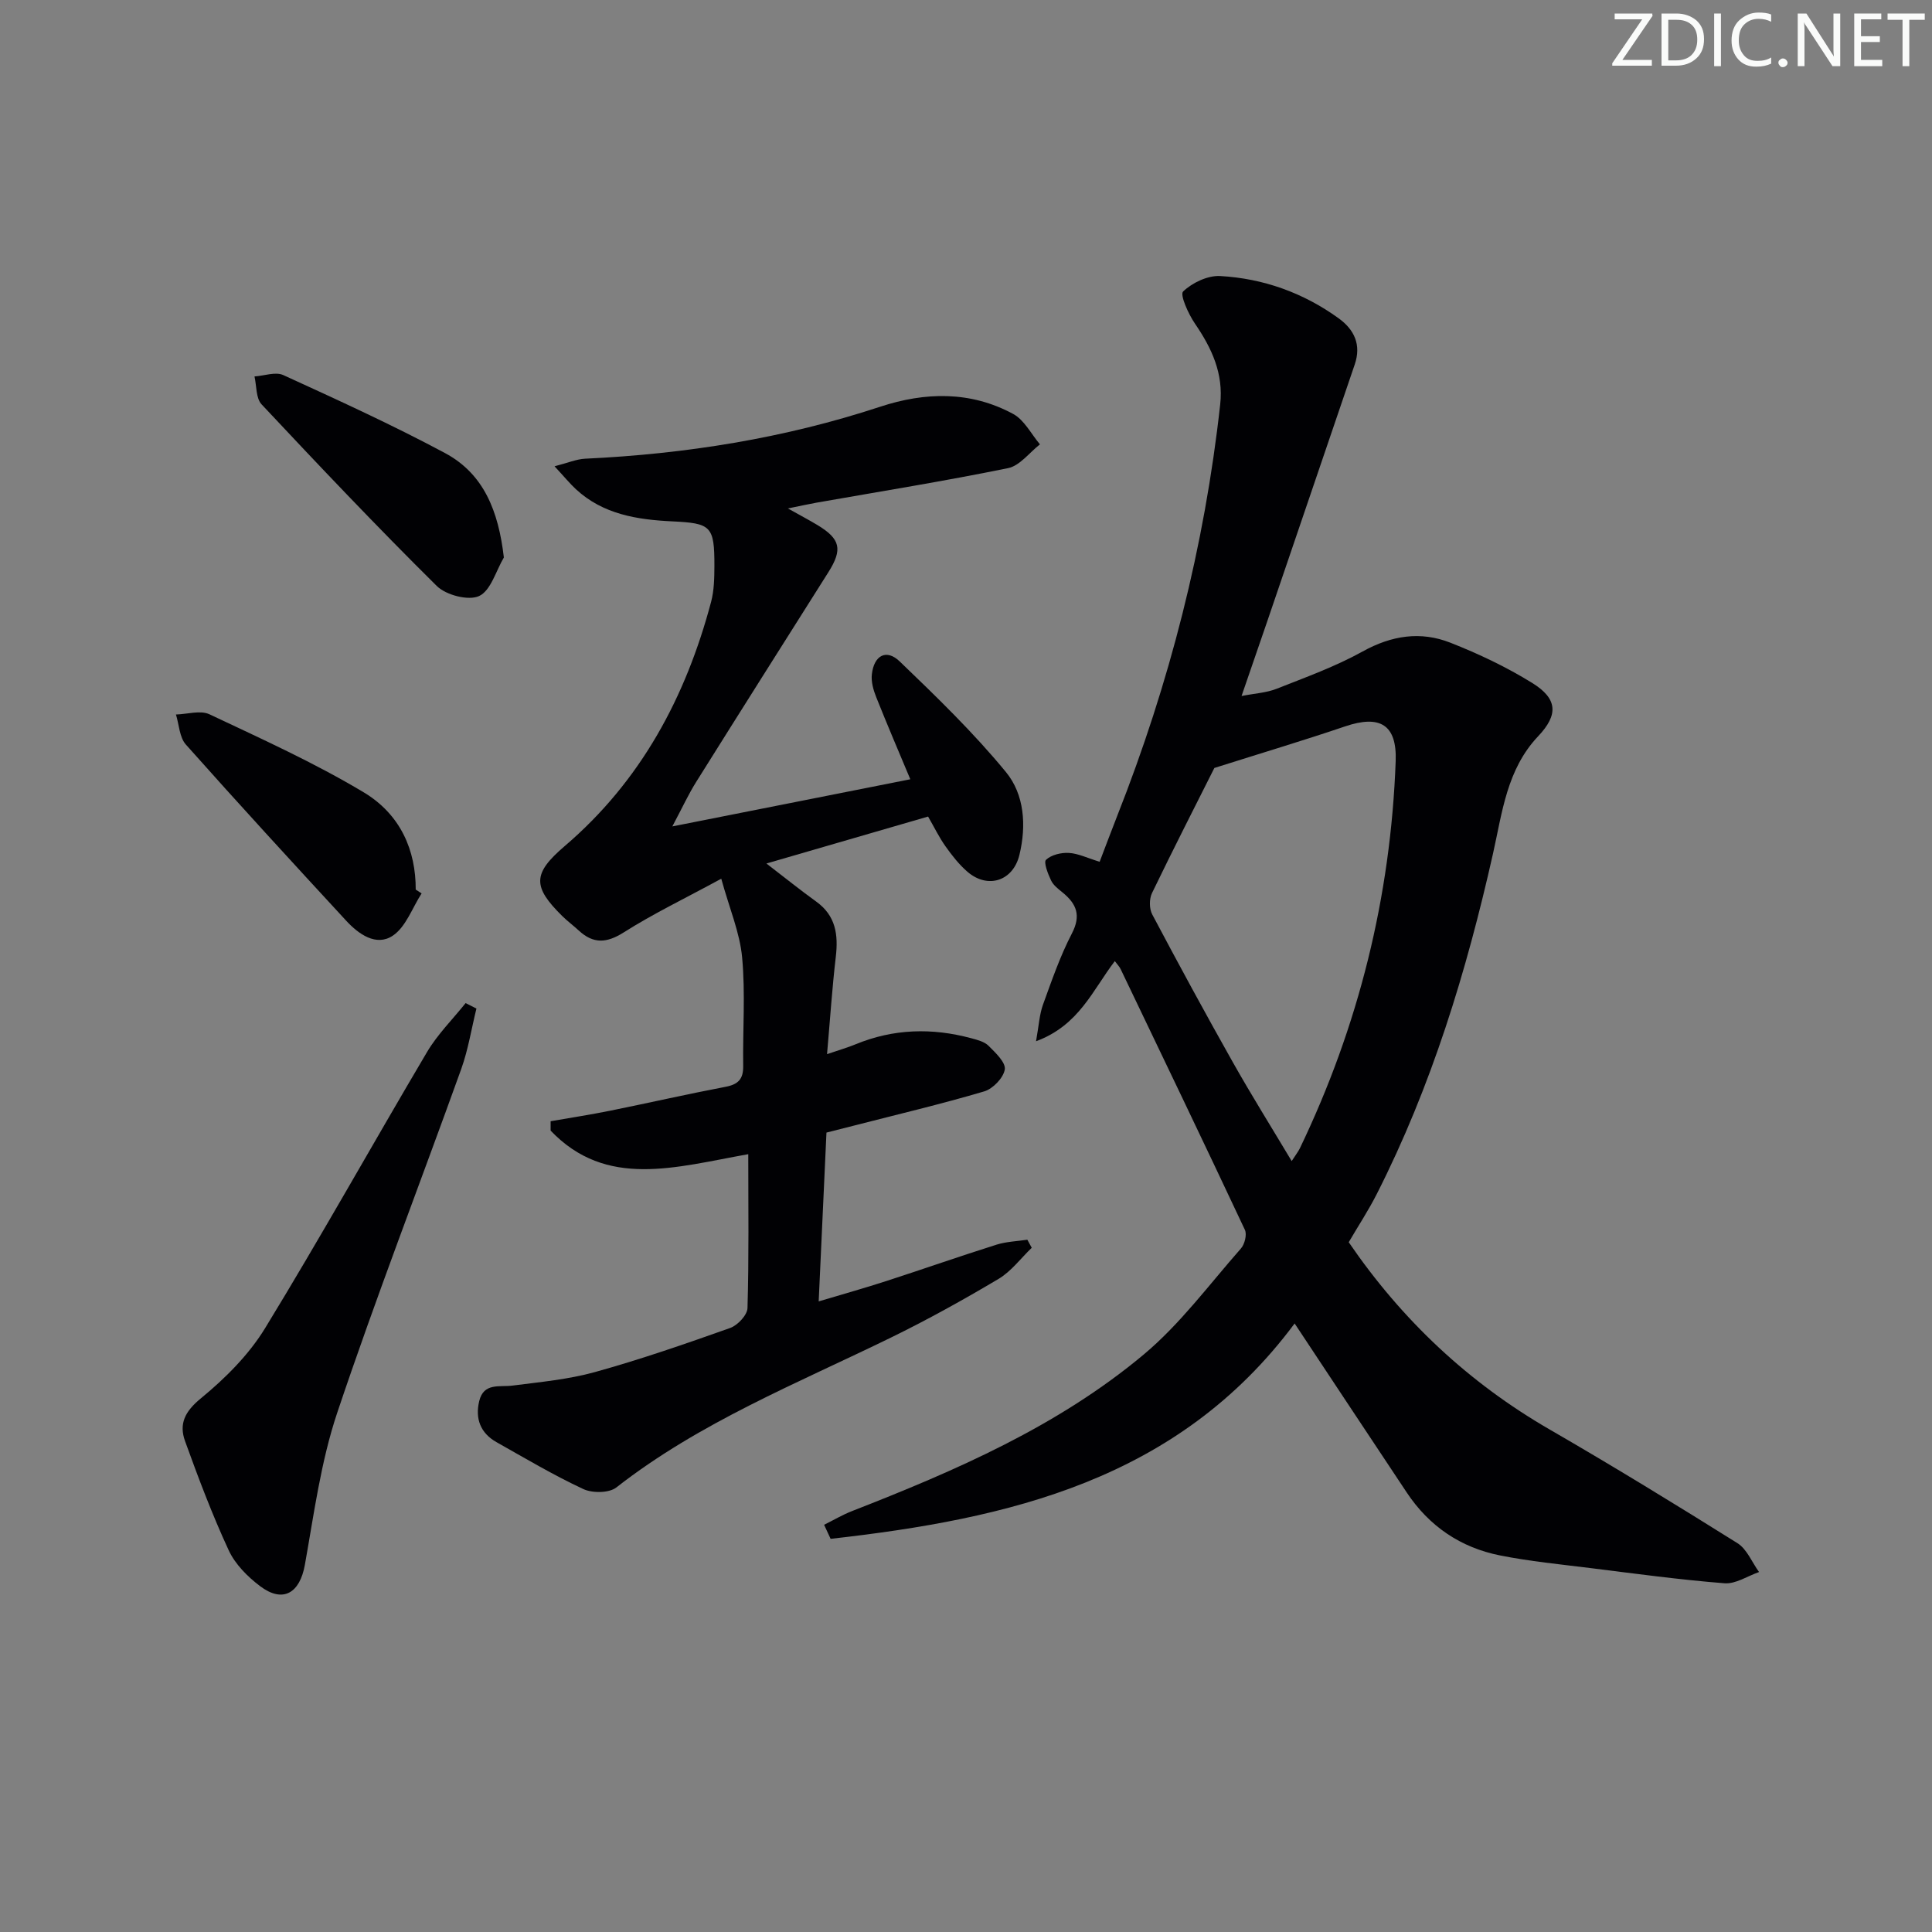<svg enable-background="new 0 0 400 400" viewBox="0 0 400 400" xmlns="http://www.w3.org/2000/svg"><rect x="0" y="0" width="400" height="400" fill="#808080" stroke="none"/><g fill="#fafbfa"><path d="m342.2 3.2-6.3 9.2h6.1v1.2h-8.2v-.5l6.2-9.1h-5.7v-1.2h7.8v.4z"/><path d="m344 13.7v-10.9h3.1c1.6 0 3 .5 4.1 1.4 1.1 1 1.6 2.2 1.6 3.9s-.5 3-1.6 4-2.5 1.5-4.2 1.5h-3zm1.4-9.6v8.4h1.6c1.4 0 2.5-.4 3.2-1.1.8-.8 1.2-1.8 1.2-3.2s-.4-2.4-1.2-3.1-1.8-1-3.1-1z"/><path d="m356.3 2.8v10.9h-1.4v-10.9z"/><path d="m366.6 13.2c-.8.4-1.8.6-3 .6-1.6 0-2.8-.5-3.7-1.5s-1.4-2.3-1.4-3.9c0-1.7.5-3.2 1.6-4.2s2.4-1.6 4-1.6c1 0 1.9.1 2.6.4v1.5c-.8-.4-1.6-.6-2.6-.6-1.2 0-2.2.4-3 1.2s-1.1 1.9-1.1 3.3c0 1.3.4 2.3 1.1 3.1s1.6 1.1 2.8 1.1c1.1 0 2-.2 2.8-.7v1.3z"/><path d="m368.2 13c0-.3.1-.5.3-.6.2-.2.4-.3.6-.3.3 0 .5.1.7.3s.3.4.3.6-.1.5-.3.6c-.2.2-.4.3-.7.3s-.5-.1-.6-.3c-.2-.2-.3-.4-.3-.6z"/><path d="m381.1 13.7h-1.7l-5.5-8.4c-.2-.2-.3-.5-.4-.7 0 .2.1.8.1 1.5v7.6h-1.4v-10.9h1.8l5.3 8.3c.3.4.4.6.4.8 0-.3-.1-.8-.1-1.6v-7.5h1.4v10.9z"/><path d="m389.7 13.7h-5.8v-10.9h5.6v1.2h-4.2v3.5h3.9v1.2h-3.9v3.7h4.4z"/><path d="m398.4 4.1h-3.1v9.6h-1.4v-9.6h-3.1v-1.3h7.7v1.3z"/></g><path d="m268.04 274.01c-24.19 32.51-59.31 40.45-96.07 44.59-.45-.97-.9-1.94-1.35-2.91 1.93-.95 3.79-2.06 5.79-2.84 21.44-8.37 42.57-17.52 60.37-32.4 7.56-6.32 13.57-14.5 20.14-21.96.78-.89 1.28-2.89.82-3.87-8.47-18.03-17.1-35.98-25.71-53.95-.26-.55-.72-1.01-1.22-1.68-4.58 5.98-7.39 13.29-16.31 16.59.59-3.27.7-5.52 1.43-7.55 1.81-4.99 3.55-10.06 5.99-14.76 1.95-3.75.96-6.13-1.91-8.48-.9-.73-1.93-1.51-2.4-2.51-.65-1.36-1.58-3.76-1.04-4.27 1.1-1.03 3.14-1.52 4.74-1.42 1.93.11 3.82 1.06 6.36 1.83 1.19-3.1 2.37-6.28 3.61-9.43 10.86-27.49 18.11-55.88 21.35-85.28.7-6.37-1.74-11.62-5.23-16.71-1.36-1.99-3.15-5.97-2.45-6.65 1.9-1.82 5.09-3.34 7.67-3.2 8.93.5 17.21 3.46 24.53 8.75 3.28 2.37 4.71 5.51 3.34 9.54-6.03 17.75-12.08 35.49-18.13 53.23-1.66 4.87-3.35 9.72-5.31 15.43 2.74-.54 5.15-.66 7.27-1.5 6.02-2.38 12.17-4.6 17.8-7.72 5.99-3.32 12-4.25 18.18-1.81 5.84 2.3 11.6 5.03 16.93 8.33 5.26 3.26 5.46 6.57 1.22 11.04-6.49 6.86-7.42 15.75-9.34 24.29-5.48 24.38-12.72 48.15-24.08 70.51-1.72 3.39-3.83 6.59-5.79 9.95 11 16.09 24.77 29.05 41.65 38.8 13.1 7.57 26 15.47 38.82 23.5 1.97 1.23 3.01 3.95 4.48 5.98-2.38.83-4.84 2.51-7.14 2.33-9.26-.73-18.49-1.99-27.71-3.14-6.26-.78-12.57-1.39-18.75-2.62-8.17-1.62-14.7-6.04-19.35-13.05-7.62-11.45-15.23-22.95-23.2-34.98zm-16.62-115.01c-3.74 7.45-8.44 16.64-12.92 25.92-.58 1.21-.57 3.23.06 4.41 5.44 10.27 10.99 20.49 16.7 30.62 3.81 6.76 7.93 13.35 12.17 20.44.83-1.3 1.35-1.94 1.7-2.66 12.17-25.34 18.8-52.06 19.83-80.14.28-7.56-3.25-9.65-10.47-7.2-8.55 2.9-17.18 5.48-27.07 8.61z" fill="#010104"/><path d="m114 232.14c4.13-.72 8.27-1.36 12.38-2.19 7.96-1.61 15.87-3.42 23.85-4.94 2.63-.5 3.68-1.62 3.64-4.3-.11-7.5.47-15.04-.22-22.48-.47-5.12-2.61-10.09-4.32-16.3-7.56 4.11-14.09 7.24-20.17 11.1-3.58 2.27-6.32 2.41-9.34-.38-1.1-1.02-2.31-1.91-3.38-2.96-6.21-6.12-6.2-8.81.48-14.52 15.76-13.47 25.05-30.8 30.3-50.54.63-2.37.68-4.94.69-7.42.02-8.36-.7-8.88-8.79-9.27-7.2-.35-14.27-1.45-19.89-6.66-1.29-1.2-2.41-2.58-4.42-4.74 2.78-.71 4.53-1.48 6.32-1.57 20.83-.98 41.24-4.22 61.1-10.76 9.32-3.07 18.7-3.28 27.53 1.49 2.31 1.25 3.73 4.15 5.55 6.3-2.19 1.7-4.16 4.42-6.59 4.92-13.16 2.69-26.43 4.82-39.66 7.15-1.63.29-3.24.65-5.93 1.2 2.59 1.45 4.39 2.4 6.12 3.44 4.77 2.88 5.24 5.04 2.25 9.77-9.15 14.48-18.31 28.95-27.4 43.47-1.54 2.46-2.76 5.11-4.9 9.15 17.39-3.44 33.16-6.57 49.27-9.76-2.4-5.73-4.81-11.35-7.07-17.03-.59-1.47-1.07-3.2-.89-4.72.45-3.92 3.01-5.29 5.75-2.66 7.64 7.34 15.31 14.76 22.02 22.93 3.81 4.64 4.25 11.07 2.78 17.14-1.31 5.41-6.54 7.11-10.75 3.5-1.74-1.5-3.21-3.38-4.55-5.27-1.33-1.87-2.34-3.97-3.61-6.17-11.04 3.2-21.96 6.38-33.47 9.72 3.86 2.96 7.01 5.51 10.29 7.87 4.08 2.92 4.61 6.88 4.07 11.48-.75 6.39-1.17 12.82-1.81 20.12 2.38-.82 4.19-1.33 5.91-2.04 7.84-3.23 15.82-3.44 23.93-1.26 1.27.34 2.74.71 3.61 1.58 1.43 1.43 3.58 3.45 3.35 4.89-.28 1.74-2.46 4.01-4.26 4.54-8.89 2.63-17.93 4.76-26.91 7.07-1.76.45-3.52.9-5.75 1.46-.52 11.32-1.04 22.71-1.61 34.95 5.05-1.51 9.59-2.78 14.08-4.24 7.59-2.46 15.11-5.1 22.72-7.5 2.04-.64 4.26-.71 6.4-1.03.3.56.6 1.11.91 1.67-2.28 2.19-4.25 4.89-6.9 6.46-7.27 4.32-14.69 8.44-22.29 12.15-19.4 9.48-39.56 17.53-56.81 31.01-1.52 1.18-4.98 1.21-6.87.32-6.15-2.87-12.02-6.36-17.95-9.7-3.33-1.88-4.45-4.88-3.57-8.51.94-3.85 4.18-2.85 6.9-3.2 5.73-.74 11.57-1.27 17.1-2.81 9.44-2.62 18.72-5.84 27.96-9.12 1.54-.55 3.54-2.67 3.58-4.12.31-10.45.16-20.9.16-31.86-15.14 2.7-29.38 7.2-40.92-4.88 0-.63 0-1.29 0-1.94z" fill="#010104"/><path d="m98.64 208.81c-1.03 4.17-1.7 8.47-3.14 12.5-8.53 23.74-17.66 47.27-25.68 71.18-3.39 10.11-4.81 20.92-6.7 31.49-1.05 5.87-4.54 7.99-9.28 4.41-2.58-1.95-5.15-4.53-6.48-7.4-3.41-7.35-6.28-14.97-9.04-22.6-1.3-3.58-.06-6.15 3.26-8.87 5.03-4.13 9.91-8.99 13.29-14.51 11.53-18.86 22.29-38.18 33.55-57.21 2.17-3.66 5.3-6.76 7.98-10.12.74.38 1.49.76 2.24 1.13z" fill="#010104"/><path d="m104.32 115.42c-1.65 2.79-2.7 6.85-5.12 7.98-2.19 1.02-6.84-.18-8.76-2.07-12.38-12.25-24.37-24.9-36.28-37.61-1.19-1.27-1.02-3.82-1.47-5.78 2.01-.13 4.36-1.02 5.97-.28 11.26 5.15 22.56 10.3 33.47 16.14 8.04 4.31 11.07 12 12.19 21.62z" fill="#010104"/><path d="m87.29 184.97c-1.94 3-3.25 6.94-5.98 8.76-3.42 2.28-7.07-.32-9.64-3.11-11.15-12.08-22.27-24.19-33.19-36.47-1.33-1.5-1.4-4.12-2.05-6.22 2.33-.06 5.05-.93 6.94-.04 10.77 5.08 21.68 10.02 31.88 16.12 7.74 4.63 10.85 12.11 10.82 20.17.4.26.81.53 1.22.79z" fill="#010104"/></svg>